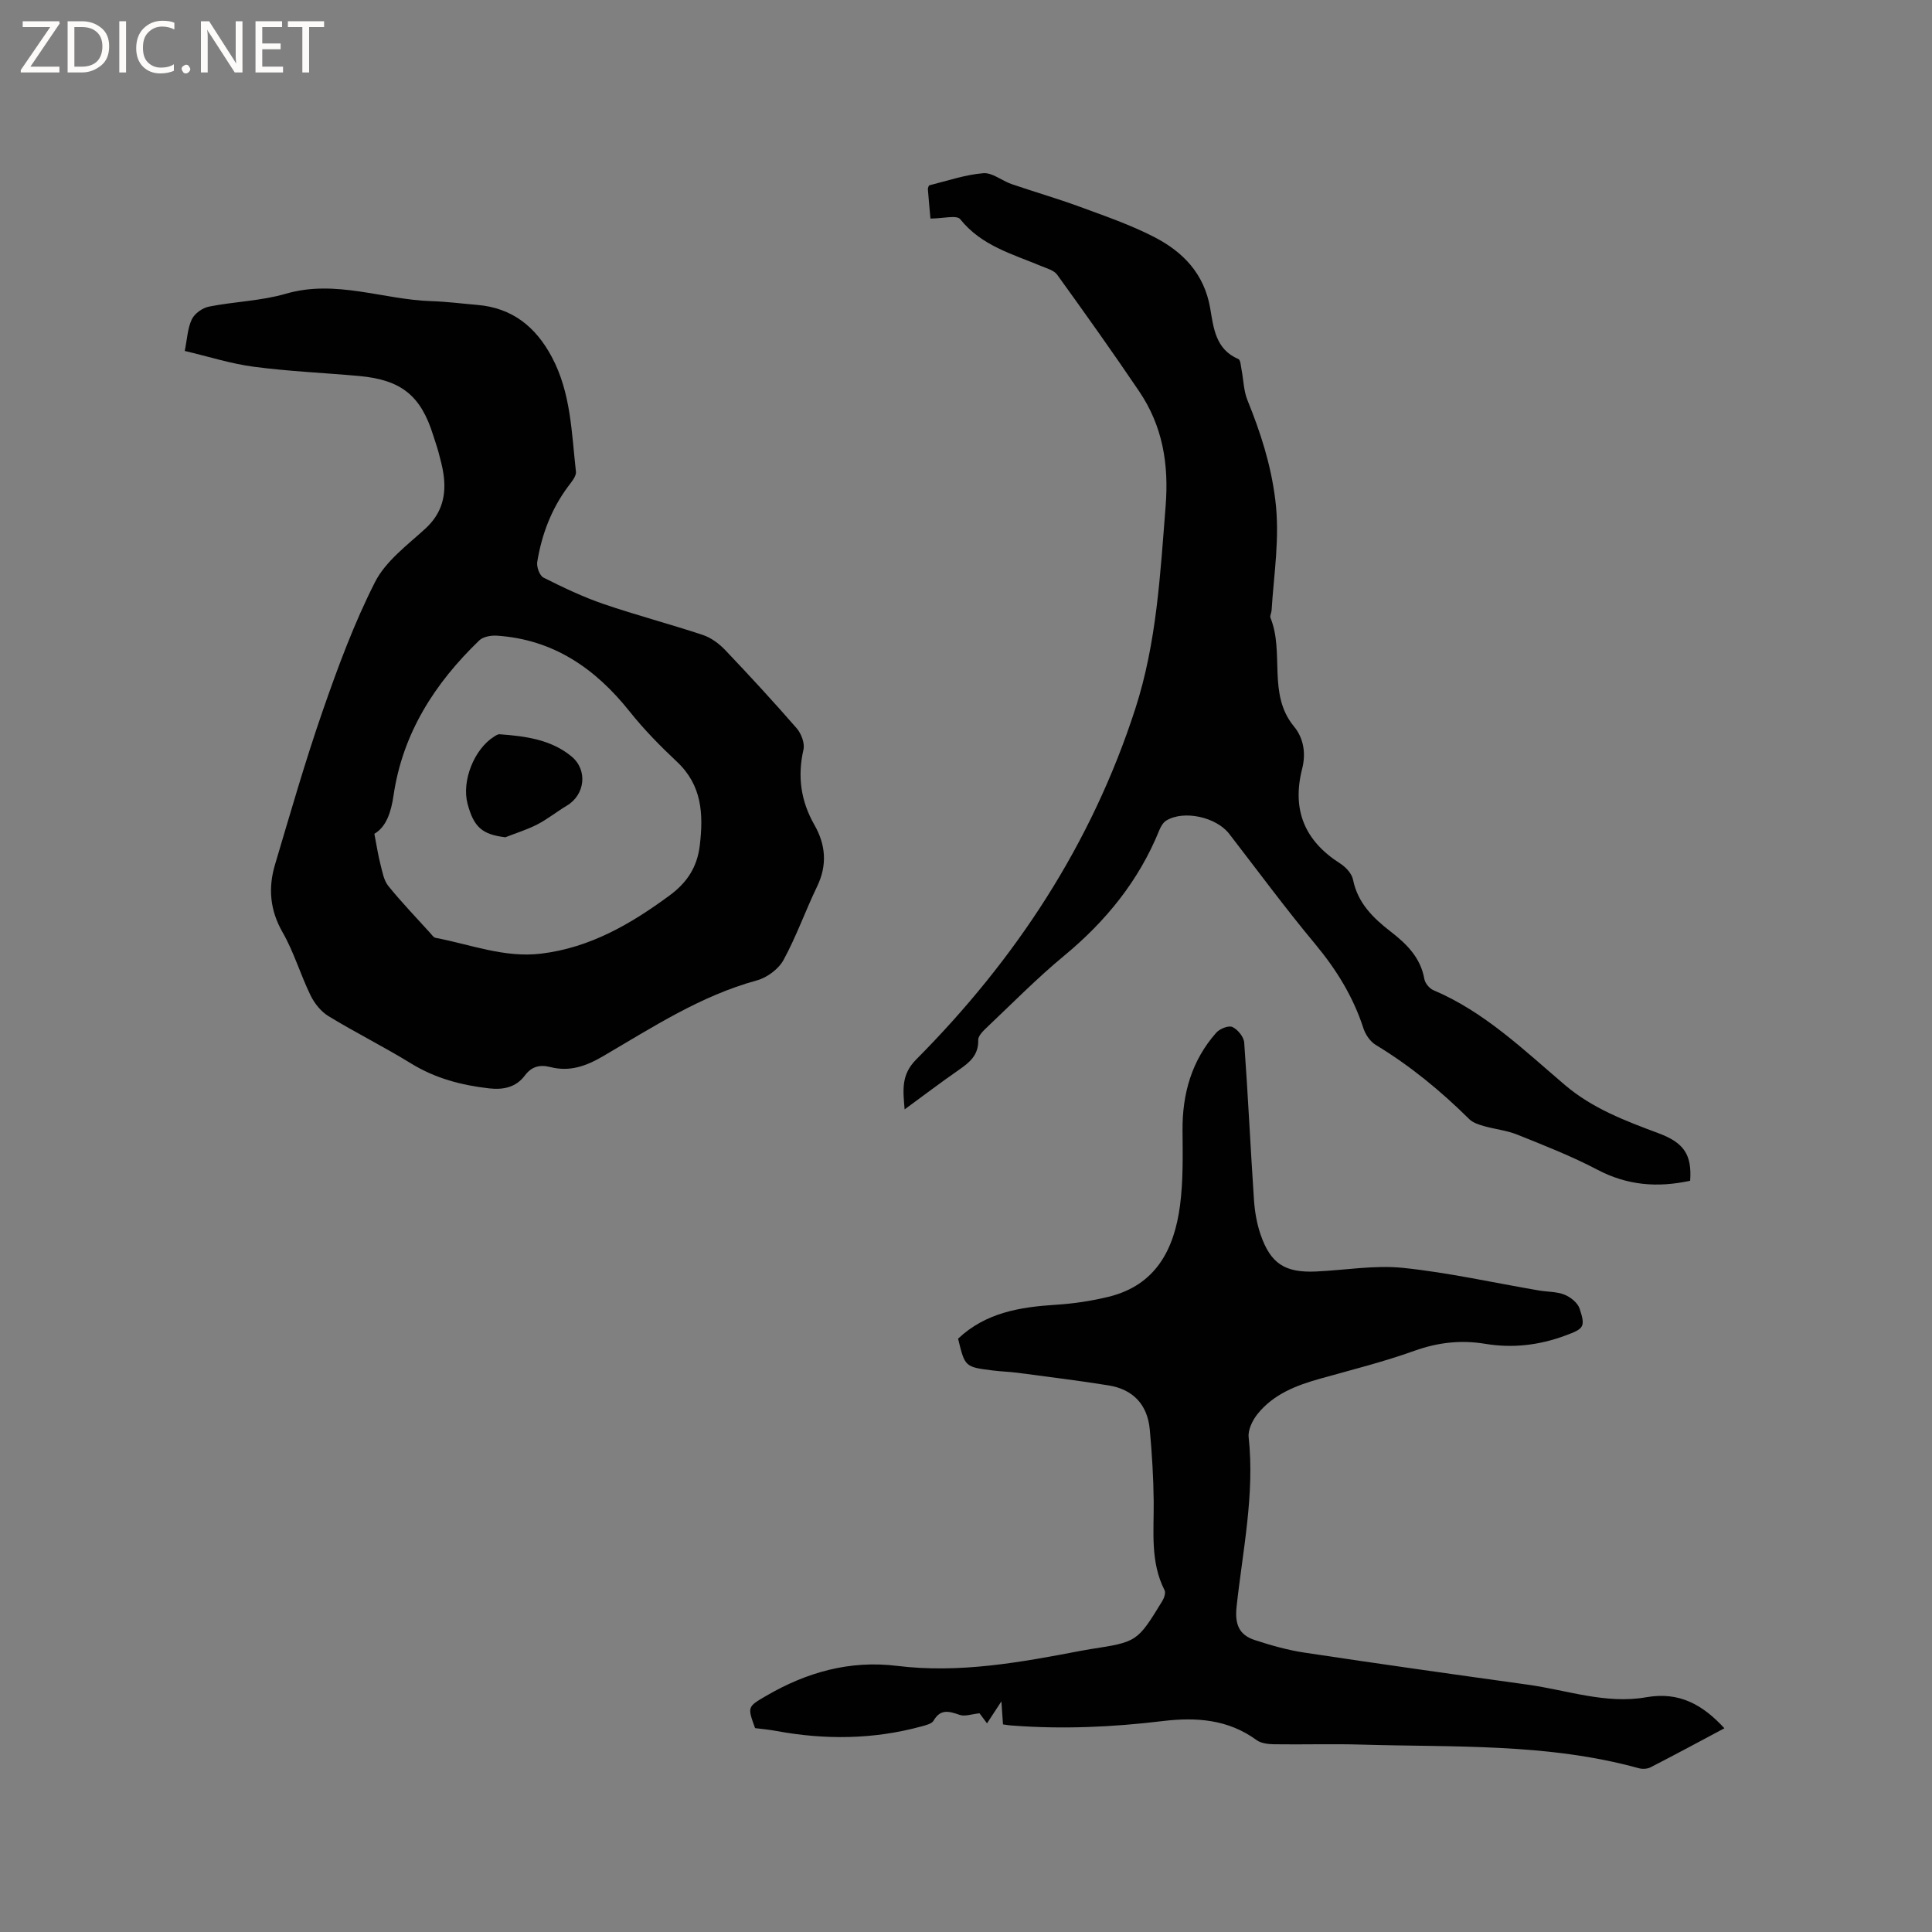 <svg enable-background="new 0 0 400 400" viewBox="0 0 400 400" xmlns="http://www.w3.org/2000/svg"><rect x="0" y="0" width="400" height="400" fill="#808080" stroke="none"/><g fill="#fcfbfa"><path d="m12.4 4.8-6.1 9h6v1.2h-8v-.5l6.1-8.9h-5.7v-1.2h7.6v.4z"/><path d="m14 15v-10.6h3c1.6 0 2.9.5 4 1.4s1.6 2.2 1.6 3.8-.5 3-1.6 3.9-2.4 1.5-4 1.5zm1.4-9.4v8.2h1.6c1.3 0 2.4-.4 3.1-1.1s1.1-1.8 1.1-3.1-.4-2.3-1.2-3-1.8-1-3.1-1z"/><path d="m26.1 4.4v10.6h-1.4v-10.6z"/><path d="m36.1 14.6c-.8.4-1.8.6-2.9.6-1.5 0-2.7-.5-3.6-1.4s-1.4-2.2-1.4-3.8c0-1.7.5-3.1 1.5-4.1s2.3-1.6 3.9-1.6c1 0 1.8.1 2.5.4v1.4c-.8-.4-1.6-.6-2.5-.6-1.2 0-2.1.4-2.9 1.2s-1.1 1.8-1.1 3.2c0 1.3.3 2.3 1 3s1.6 1.1 2.7 1.1c1 0 2-.2 2.7-.7v1.3z"/><path d="m37.6 14.3c0-.2.1-.5.3-.6s.4-.3.6-.3c.3 0 .5.1.6.3s.3.4.3.6-.1.4-.3.6-.4.3-.6.3c-.3 0-.5-.1-.6-.3s-.3-.4-.3-.6z"/><path d="m50.2 15h-1.6l-5.3-8.2c-.2-.2-.3-.5-.4-.7 0 .2.1.7.1 1.5v7.4h-1.4v-10.6h1.7l5.2 8.1c.2.4.4.6.4.7 0-.3-.1-.8-.1-1.5v-7.3h1.4z"/><path d="m58.6 15h-5.7v-10.6h5.5v1.2h-4.1v3.4h3.8v1.2h-3.8v3.6h4.3z"/><path d="m67.1 5.6h-3.1v9.4h-1.4v-9.4h-3v-1.2h7.5z"/></g><path d="m38.25 72.66c.51-2.52.59-4.73 1.47-6.56.57-1.19 2.21-2.36 3.55-2.62 5.28-1.05 10.8-1.17 15.93-2.67 10.33-3 20.1 1.23 30.14 1.54 3.17.1 6.33.51 9.49.78 7.21.61 12.07 4.51 15.4 10.75 3.99 7.45 4.1 15.69 5.01 23.76.11.93-.88 2.09-1.56 3-3.51 4.69-5.52 10-6.45 15.7-.17 1.02.49 2.85 1.3 3.25 4.04 2.03 8.16 4 12.42 5.46 6.8 2.33 13.77 4.15 20.59 6.42 1.7.57 3.35 1.8 4.61 3.12 5.04 5.3 10 10.68 14.8 16.2.95 1.09 1.7 3.09 1.4 4.41-1.27 5.56-.55 10.66 2.26 15.58 2.35 4.11 2.7 8.31.57 12.74-2.43 5.04-4.3 10.36-6.97 15.25-1.03 1.88-3.41 3.64-5.51 4.21-11.63 3.18-21.59 9.7-31.78 15.66-3.64 2.13-6.99 3.3-10.99 2.28-2.23-.56-3.89-.08-5.26 1.75-1.86 2.48-4.49 2.99-7.38 2.67-5.73-.65-11.16-2.07-16.18-5.16-5.59-3.44-11.48-6.37-17.09-9.79-1.56-.95-2.92-2.65-3.73-4.32-2.08-4.27-3.43-8.94-5.78-13.04-2.64-4.61-3.01-9.2-1.57-14.03 3.17-10.64 6.23-21.33 9.87-31.82 3.15-9.07 6.5-18.15 10.84-26.68 2.2-4.32 6.63-7.6 10.36-11 3.54-3.22 4.46-7.03 3.79-11.47-.22-1.46-.61-2.9-.99-4.33-.33-1.23-.76-2.42-1.14-3.63-2.54-8.15-6.59-11.43-15.29-12.22-7.28-.66-14.6-.96-21.84-1.92-4.74-.62-9.4-2.12-14.29-3.27zm39.26 99.97c.49 2.53.77 4.45 1.26 6.33.4 1.54.68 3.29 1.62 4.46 2.72 3.37 5.74 6.5 8.65 9.72.35.38.71.95 1.14 1.03 7.24 1.37 14.26 4.19 21.86 3.27 10.13-1.23 18.56-6.13 26.58-12.04 3.6-2.65 5.73-5.83 6.27-10.41.76-6.5.45-12.4-4.73-17.27-3.47-3.26-6.84-6.69-9.8-10.41-7.12-8.94-15.81-14.93-27.49-15.7-1.2-.08-2.83.2-3.63.97-9.22 8.87-15.88 19.21-17.77 32.16-.49 3.32-1.46 6.44-3.96 7.89z" fill="#010102"/><path d="m207.66 357.02c-.1-1.44-.19-2.78-.33-4.77-1.15 1.76-1.98 3.02-2.98 4.55-.73-.98-1.33-1.78-1.55-2.08-1.65.17-3.03.7-4.1.33-2.17-.74-3.95-1.32-5.41 1.19-.37.65-1.55.93-2.42 1.17-9.98 2.74-20.05 2.84-30.19.96-1.45-.27-2.92-.4-4.35-.58-1.61-4.44-1.59-4.42 2.33-6.7 8.38-4.88 17.29-7.39 27.06-6.19 12.93 1.59 25.53-.72 38.13-3.13.62-.12 1.25-.23 1.88-.33 9.71-1.5 9.73-1.49 14.92-9.98.38-.62.73-1.68.46-2.22-2.99-5.88-2.19-12.17-2.25-18.39-.05-4.96-.36-9.93-.81-14.87-.47-5.15-3.44-8.33-8.54-9.15-6.26-1.01-12.56-1.77-18.84-2.61-1.68-.22-3.38-.26-5.06-.47-5.84-.73-5.83-.74-7.25-6.59 5.7-5.39 12.79-6.55 20.2-7.02 3.68-.23 7.39-.78 10.97-1.66 9.79-2.39 13.59-9.85 14.78-18.9.67-5.11.56-10.35.52-15.54-.06-7.61 1.9-14.48 6.98-20.23.72-.82 2.56-1.55 3.35-1.18 1.1.51 2.35 2.04 2.44 3.22.79 10.85 1.29 21.71 2.02 32.56.16 2.4.58 4.87 1.35 7.14 2.08 6.08 5.07 7.99 11.5 7.7 6.01-.27 12.1-1.36 18.02-.75 9.44.98 18.76 3.08 28.13 4.68 1.77.3 3.68.22 5.3.87 1.25.5 2.72 1.68 3.12 2.88 1.28 3.85.86 4.18-3.03 5.61-5.39 1.99-10.86 2.62-16.54 1.68-5-.83-9.78-.29-14.64 1.45-6.35 2.28-12.93 3.92-19.44 5.75-4.97 1.39-9.73 3.2-13.05 7.36-1.03 1.29-1.98 3.24-1.82 4.77 1.28 11.87-1.24 23.46-2.5 35.12-.39 3.65.53 5.81 3.72 6.87 3.37 1.11 6.85 2.09 10.35 2.62 15.38 2.32 30.79 4.49 46.2 6.63 8.15 1.13 16.19 4.08 24.53 2.61 6.83-1.21 11.68 1.51 16.2 6.42-5.2 2.77-10.22 5.48-15.29 8.08-.68.35-1.69.4-2.44.19-18.85-5.21-38.22-4.32-57.45-4.89-6.04-.18-12.09.02-18.13-.07-1.2-.02-2.64-.2-3.56-.87-5.9-4.32-12.56-4.76-19.43-3.93-10.34 1.25-20.68 1.72-31.07.93-.66-.03-1.27-.14-1.99-.24z" fill="#010102"/><path d="m349.93 244.46c-6.82 1.49-13.07.95-19.22-2.29-5.33-2.8-10.98-5.01-16.58-7.26-2.2-.88-4.65-1.12-6.95-1.78-1.05-.3-2.24-.69-2.99-1.43-5.9-5.84-12.25-11.06-19.37-15.37-1.13-.69-2.11-2.12-2.53-3.41-2.12-6.55-5.61-12.19-10.01-17.48-6.17-7.41-11.9-15.18-17.79-22.81-2.68-3.47-9.4-4.96-13.03-2.74-.65.4-1.14 1.25-1.44 2-4.23 10.45-11.06 18.84-19.72 26-5.55 4.59-10.62 9.75-15.86 14.71-.81.77-1.94 1.83-1.91 2.73.09 3.18-1.86 4.69-4.11 6.25-3.64 2.53-7.18 5.21-11.13 8.11-.32-4-.77-7.14 2.39-10.33 20.61-20.74 36.3-44.57 45.37-72.61 4.43-13.7 5.16-27.79 6.28-41.96.69-8.77-.63-16.58-5.46-23.74-5.51-8.16-11.23-16.18-16.99-24.17-.66-.91-2.12-1.3-3.27-1.78-6.01-2.51-12.41-4.21-16.81-9.72-.73-.91-3.57-.13-6.16-.13-.16-1.81-.37-3.93-.53-6.05-.02-.28.16-.79.33-.84 3.7-.92 7.38-2.19 11.13-2.5 1.87-.16 3.86 1.56 5.86 2.25 4.68 1.61 9.44 2.97 14.08 4.68 5.24 1.93 10.58 3.76 15.53 6.32 5.89 3.05 10.27 7.55 11.51 14.66.69 3.99 1.07 8.56 5.84 10.56.45.19.51 1.44.66 2.21.41 2.11.43 4.37 1.23 6.33 2.69 6.65 4.83 13.2 5.75 20.56.99 7.91-.29 15.32-.76 22.94-.03.53-.4 1.14-.23 1.55 2.93 7.2-.66 15.79 4.86 22.48 2.07 2.5 2.48 5.69 1.7 8.75-2.17 8.53.5 14.93 7.86 19.62 1.16.74 2.42 2.09 2.67 3.36.98 4.85 4.16 7.93 7.8 10.75 3.32 2.57 6.19 5.4 6.97 9.82.15.87 1.05 1.96 1.88 2.31 10.57 4.48 18.68 12.36 27.21 19.62 5.72 4.87 12.49 7.42 19.35 9.98 5.34 1.98 6.96 4.47 6.59 9.85z" fill="#010102"/><path d="m104.62 173.35c-4.78-.59-6.52-2.06-7.82-6.95-1.25-4.7 1.36-11.32 5.51-13.9.35-.22.76-.51 1.13-.48 5.31.39 10.61 1.07 14.87 4.58 3.45 2.84 2.8 7.97-.95 10.2-2.08 1.24-3.99 2.79-6.14 3.9-2.1 1.08-4.39 1.78-6.6 2.65z" fill="#010102"/></svg>